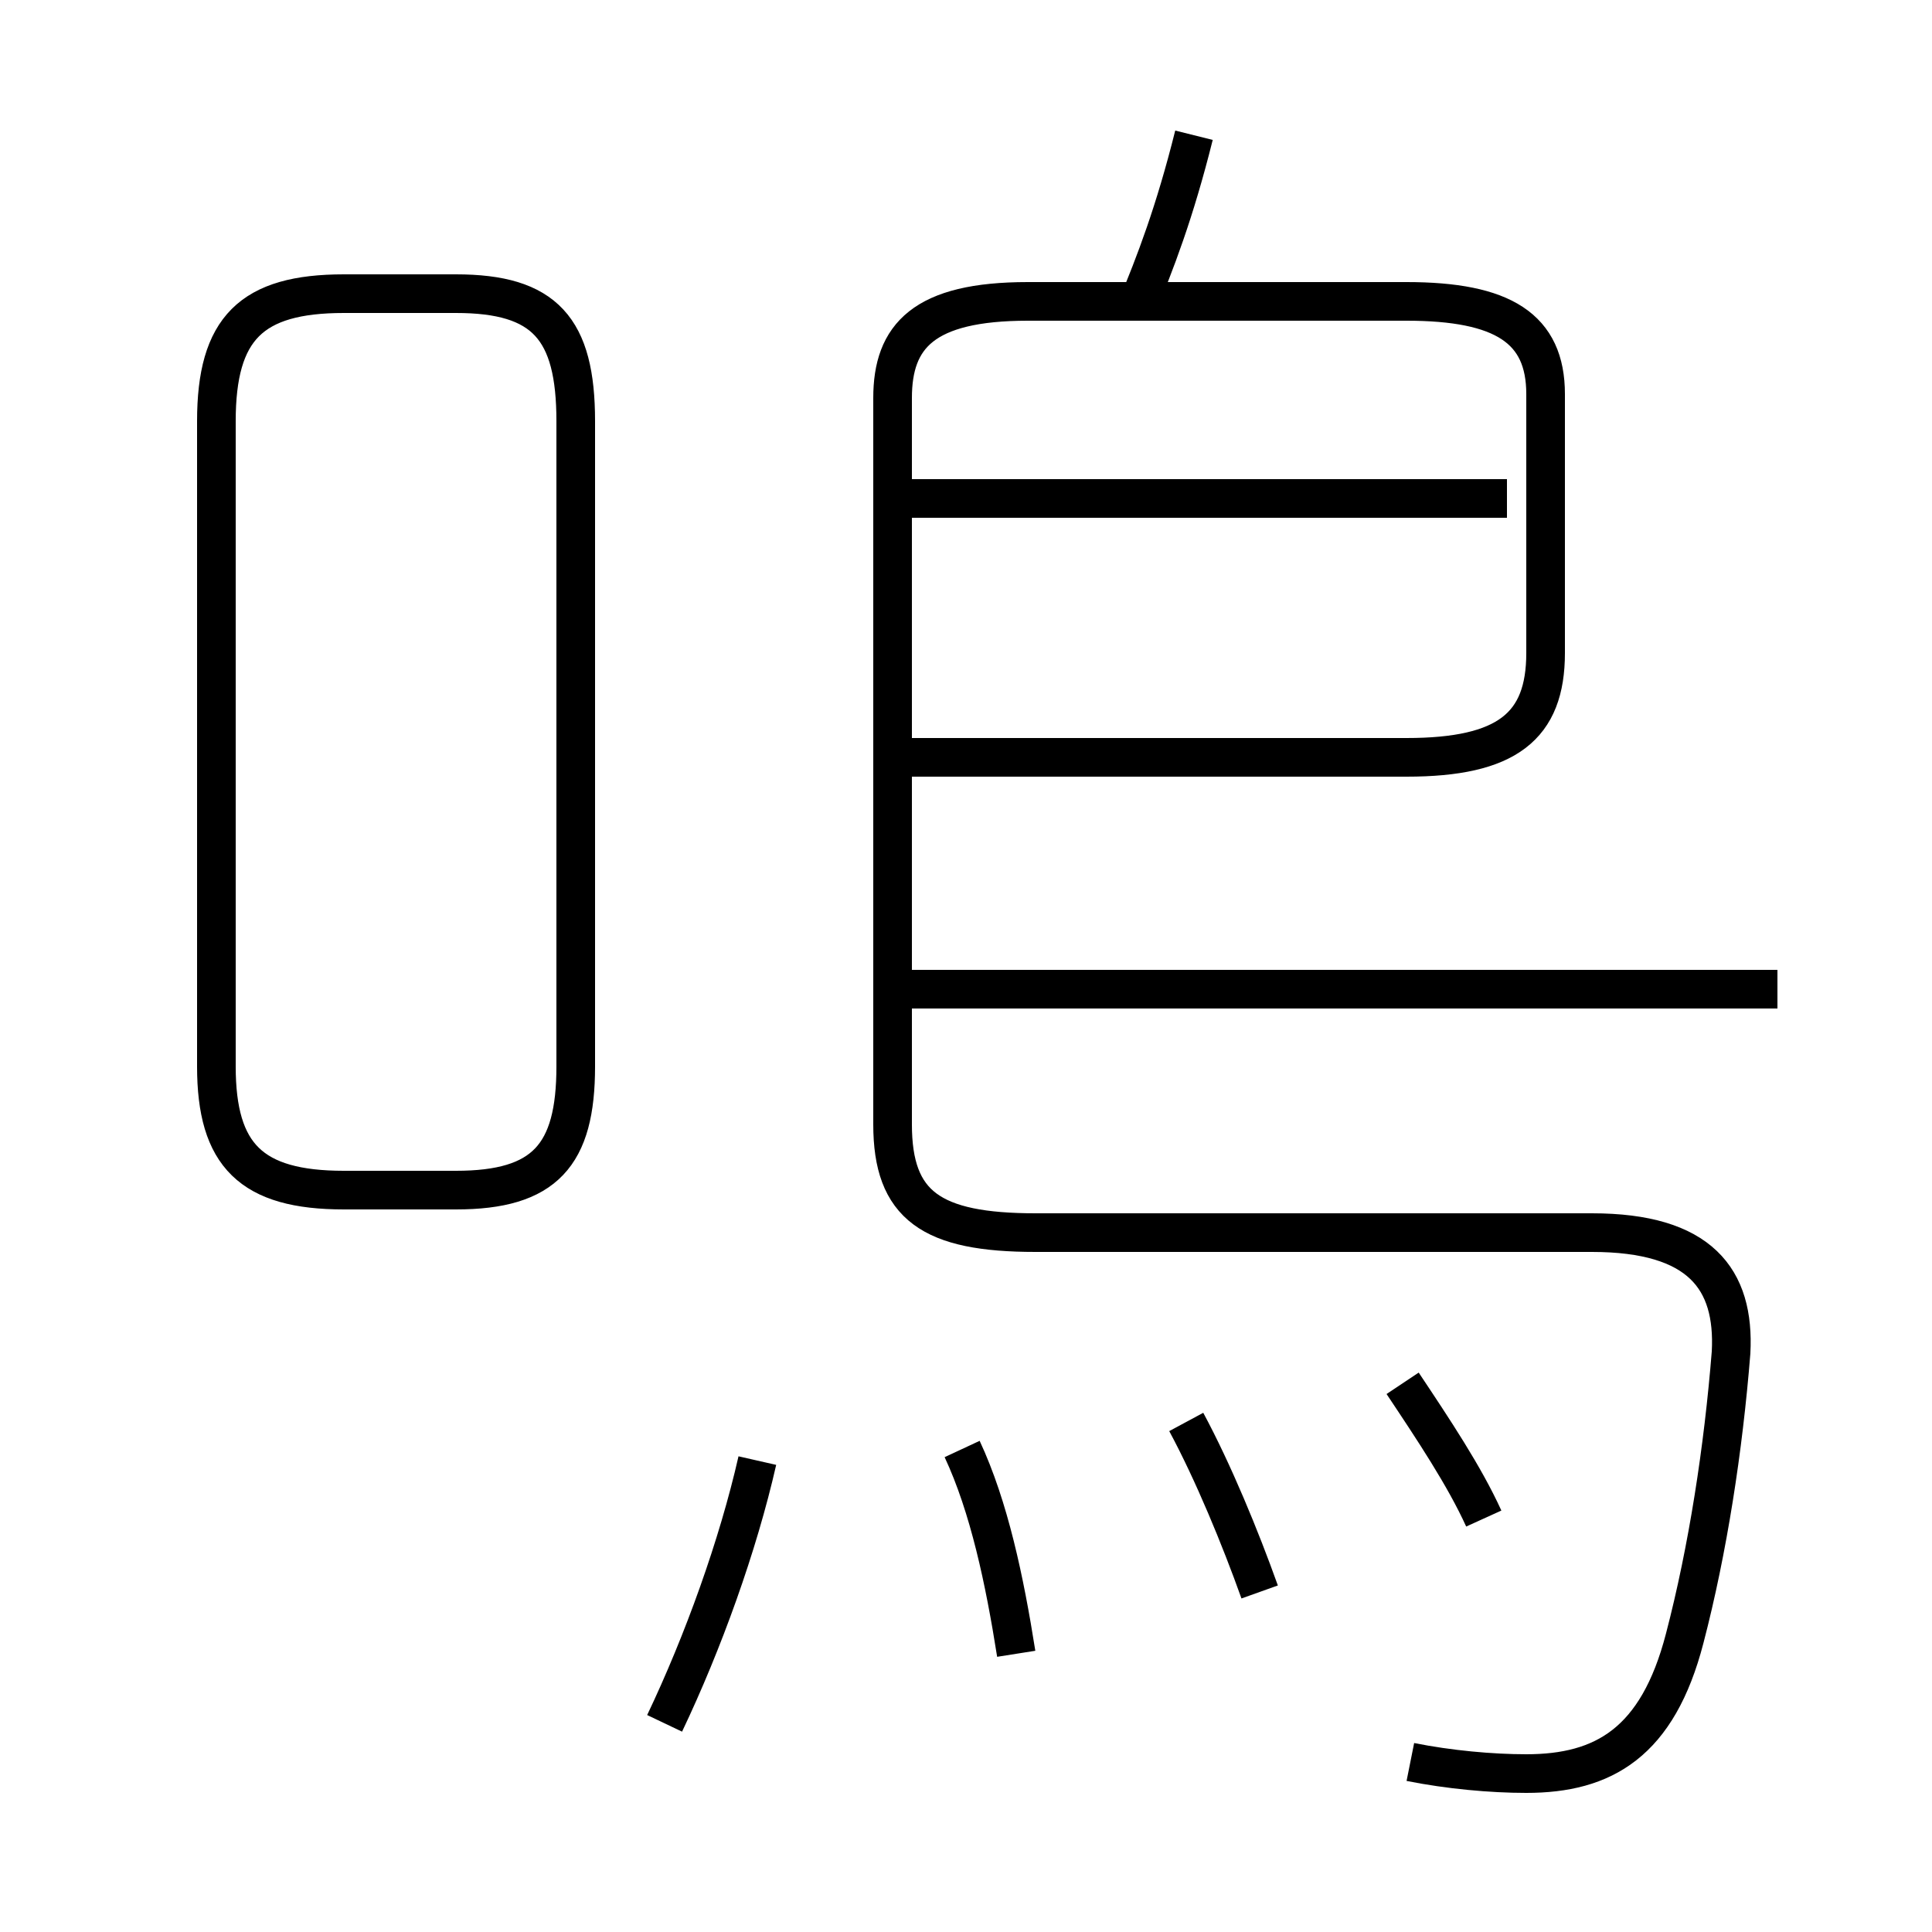 <?xml version='1.0' encoding='utf8'?>
<svg viewBox="0.0 -6.0 50.0 50.0" version="1.1" xmlns="http://www.w3.org/2000/svg">
<rect x="0.0" y="-6.0" width="50.0" height="50.0" fill="#808080" stroke="none"/>
<rect x="-1000" y="-1000" width="2000" height="2000" stroke="white" fill="white"/>
<g style="fill:white;stroke:#000000;  stroke-width:1">
<path d="M 36.5 1.6 C 37.5 1.8 38.6 1.9 39.5 1.9 C 41.5 1.9 42.9 1.1 43.6 -1.6 C 44.2 -3.9 44.6 -6.5 44.8 -9.0 C 44.9 -10.9 44.0 -12.1 41.2 -12.1 L 26.8 -12.1 C 24.1 -12.1 23.1 -12.8 23.1 -14.9 L 23.1 -33.7 C 23.1 -35.3 23.9 -36.2 26.6 -36.2 L 36.4 -36.2 C 38.9 -36.2 40.0 -35.5 40.0 -33.8 L 40.0 -27.1 C 40.0 -25.2 39.0 -24.4 36.4 -24.4 L 23.1 -24.4 M 17.2 0.6 C 18.2 -1.5 19.1 -4.0 19.6 -6.2 M 26.3 -1.2 C 26.0 -3.1 25.6 -5.0 24.9 -6.5 M 14.9 -16.4 L 14.9 -33.1 C 14.9 -35.5 14.1 -36.4 11.8 -36.4 L 8.9 -36.4 C 6.5 -36.4 5.6 -35.5 5.6 -33.1 L 5.6 -16.4 C 5.6 -14.1 6.5 -13.2 8.9 -13.2 L 11.8 -13.2 C 14.1 -13.2 14.9 -14.1 14.9 -16.4 Z M 32.6 -2.8 C 32.1 -4.2 31.4 -5.9 30.7 -7.2 M 38.4 -4.7 C 37.9 -5.8 37.1 -7.0 36.3 -8.2 M 46.0 -18.4 L 23.1 -18.4 M 39.0 -31.1 L 23.1 -31.1 M 29.4 -36.0 C 29.9 -37.2 30.4 -38.5 30.9 -40.5" transform="translate(0.0, 38.0)" />
</g>
</svg>